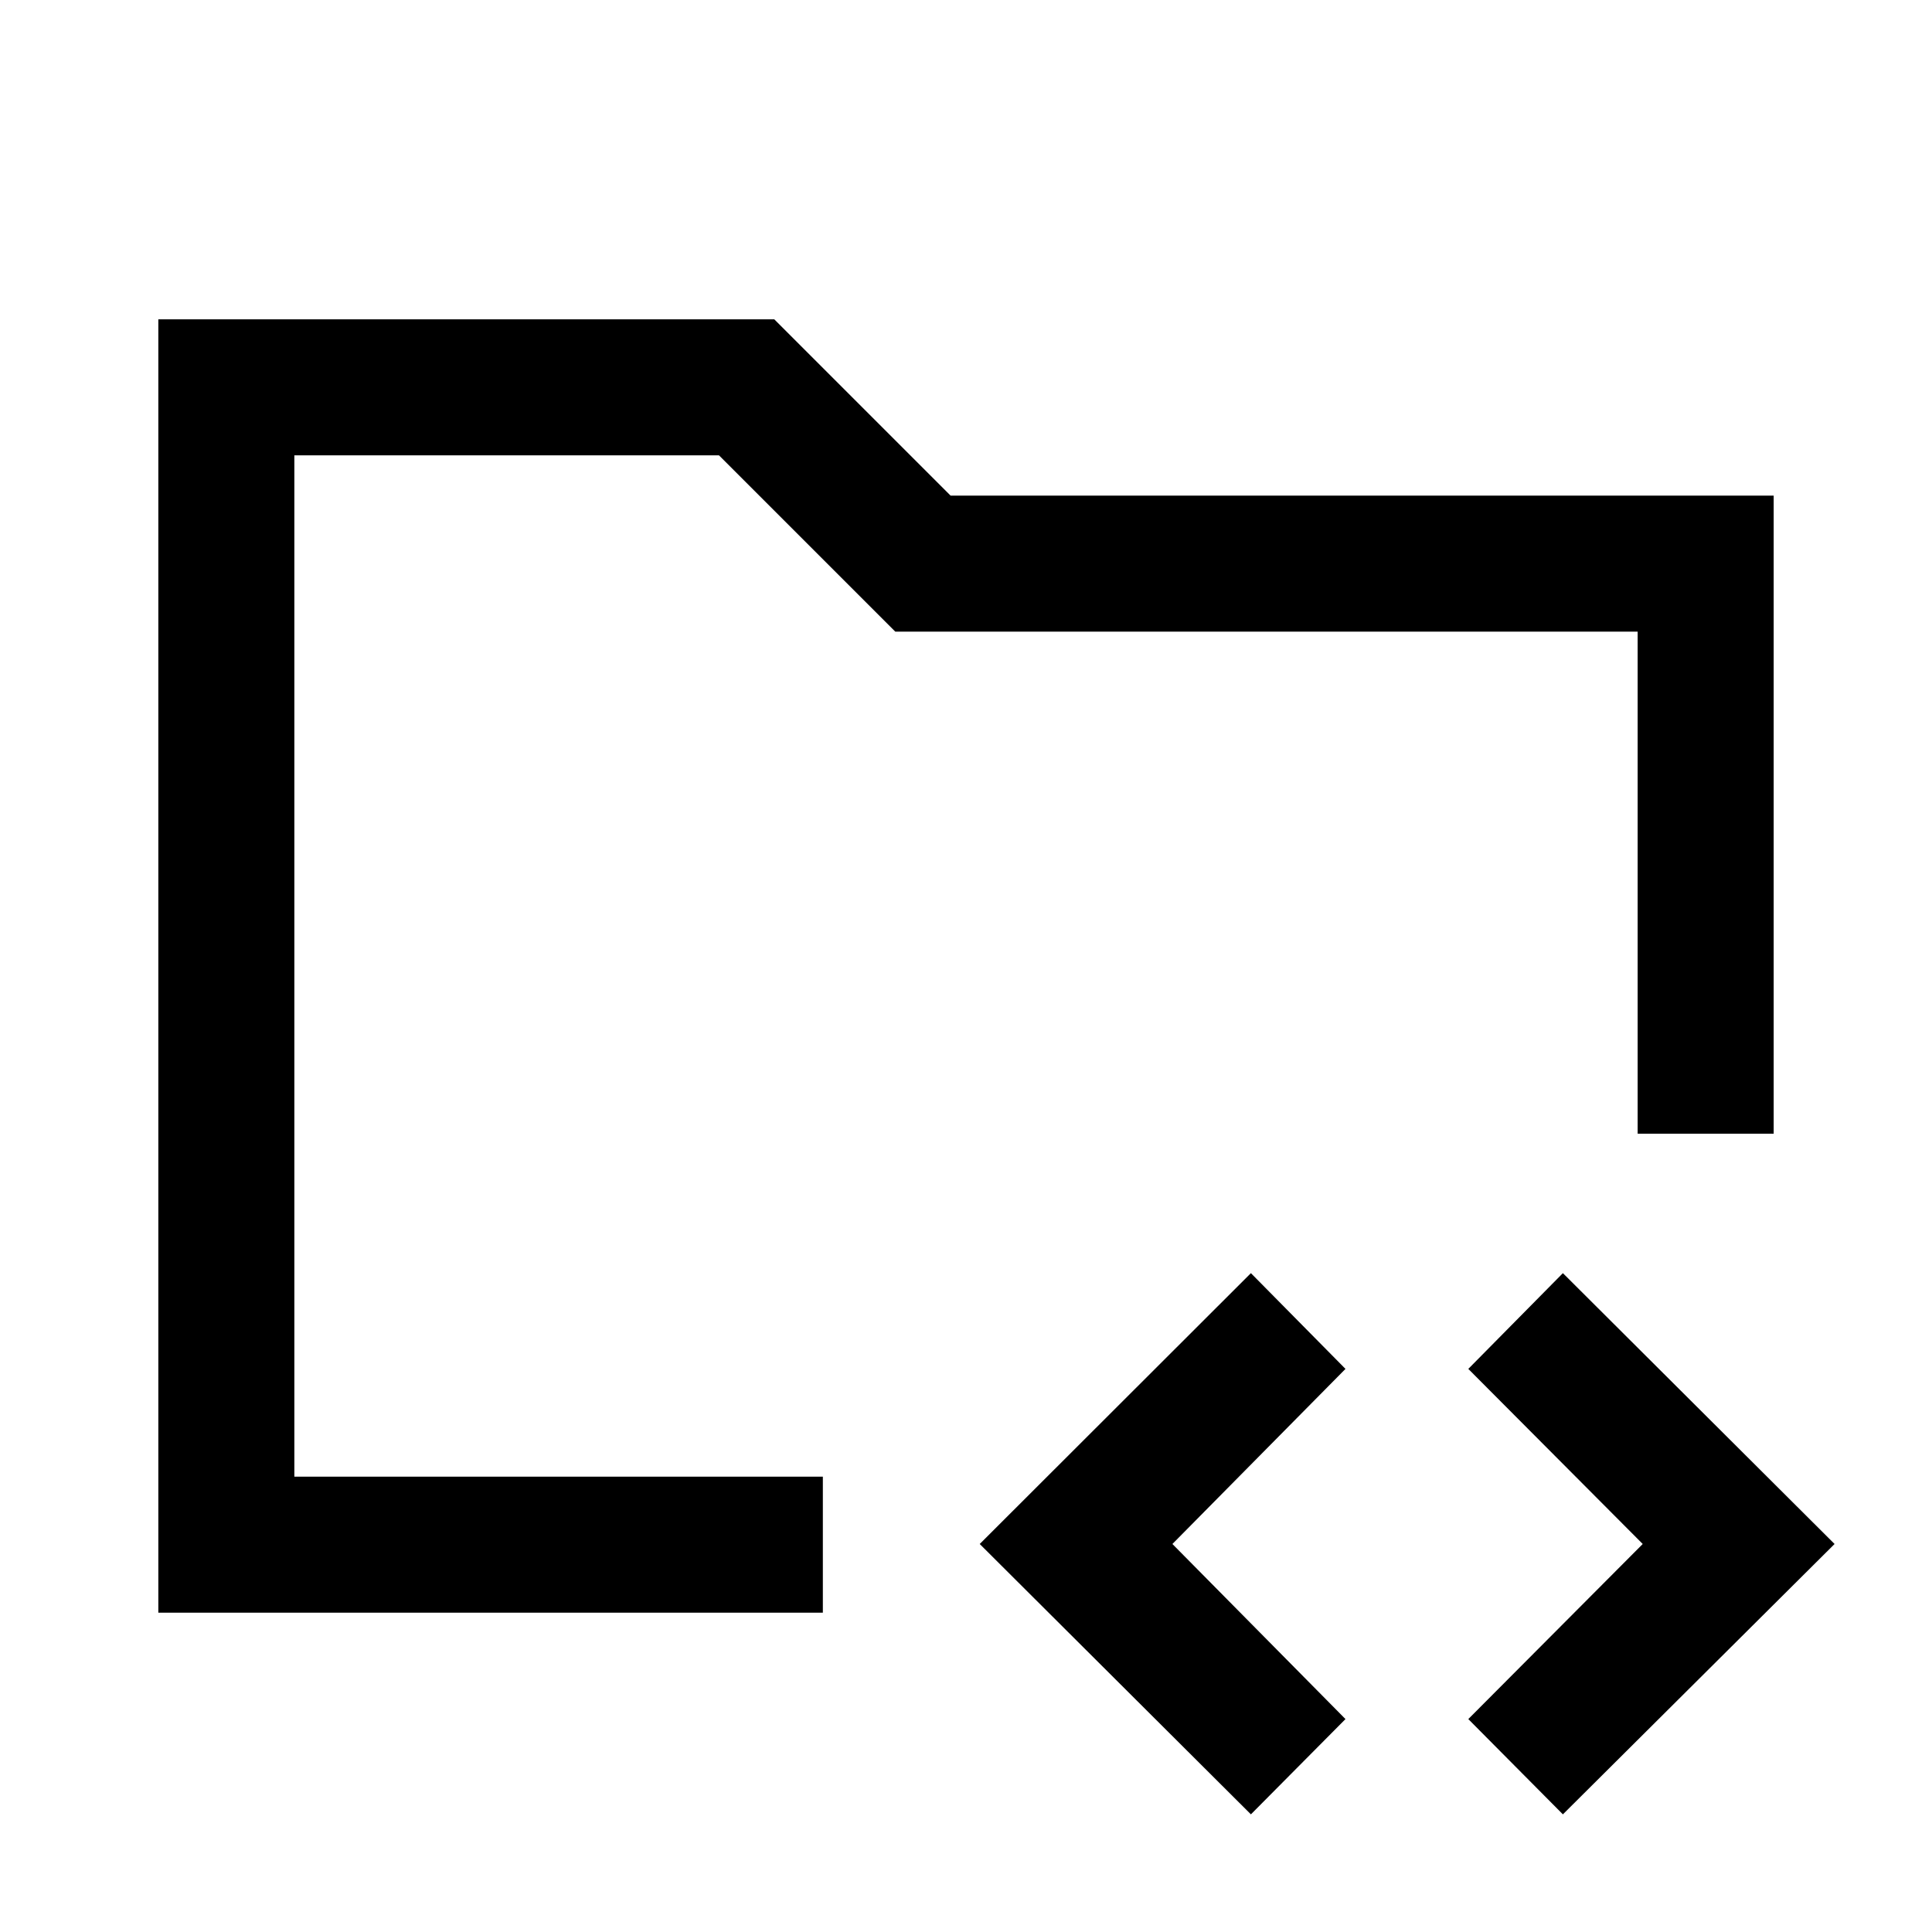 <svg xmlns="http://www.w3.org/2000/svg" height="40" viewBox="0 -960 960 960" width="40"><path d="M146.26-226.26v-507.48 540.94-33.46Zm-67.59 67.59v-642.66h306.07l87.59 87.59h409v317.07h-67.59v-249.48H444.85l-87.59-87.59h-211v507.48h262.61v67.59H78.67Zm542.9 100.21L486.82-192.8l134.75-134.58 46.99 47.58-86 87 86 87-46.99 47.34Zm155.02 0-47-47.34 86.67-87-86.67-87 47-47.58 135 134.58-135 134.34Z"/></svg>